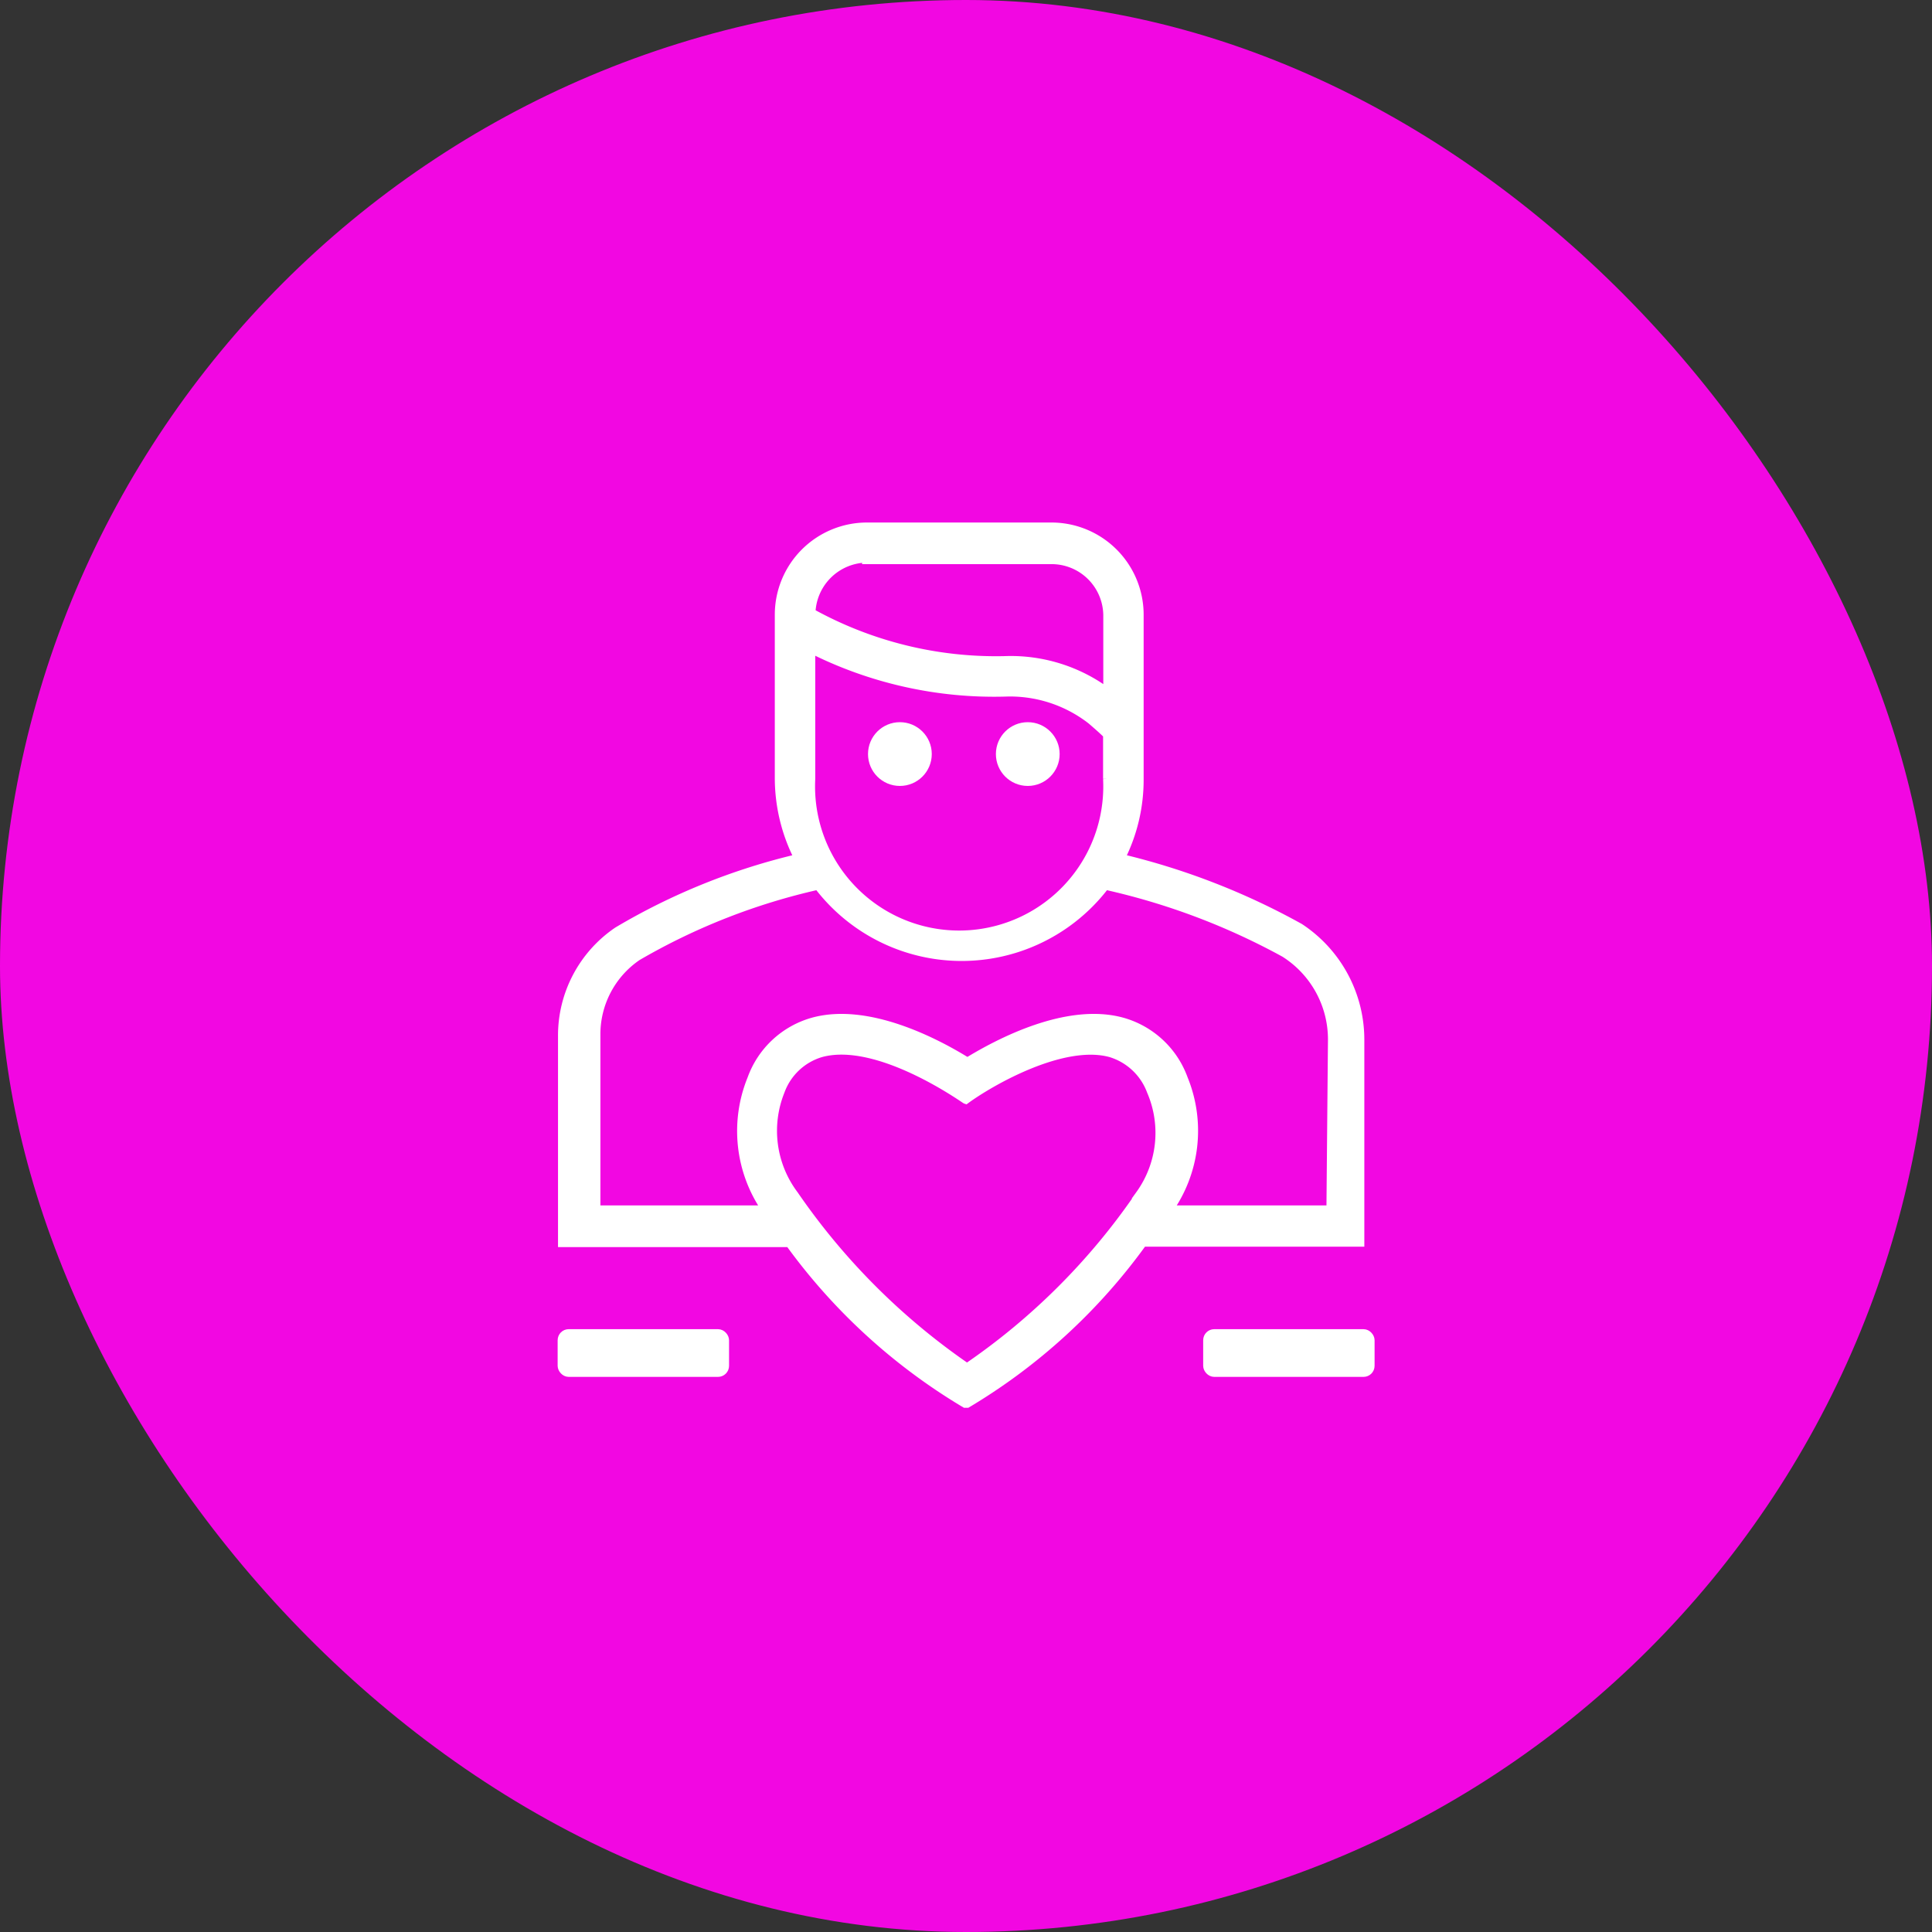 <svg xmlns="http://www.w3.org/2000/svg" width="110" height="110" viewBox="0 0 110 110">
  <rect x="0" y="0" width="110" height="110" fill="#333333" stroke="none"/>
  <g id="icon-donor" transform="translate(-5220 -1513)">
    <rect id="Rectangle_41" data-name="Rectangle 41" width="110" height="110" rx="55" transform="translate(5220 1513)" fill="#f207e2"/>
    <g id="donor" transform="translate(5252 1543)">
      <ellipse id="Ellipse_6" data-name="Ellipse 6" cx="1.565" cy="1.565" rx="1.565" ry="1.565" transform="translate(17.671 11.368)" fill="#fff" stroke="#fff" stroke-miterlimit="10" stroke-width="0.5"/>
      <ellipse id="Ellipse_7" data-name="Ellipse 7" cx="1.565" cy="1.565" rx="1.565" ry="1.565" transform="translate(24.952 11.368)" fill="#fff" stroke="#fff" stroke-miterlimit="10" stroke-width="0.5"/>
      <path id="Path_23" data-name="Path 23" d="M261.72,334.549h0v0Z" transform="translate(-238.659 -284.579)" fill="#fff" stroke="#fff" stroke-miterlimit="10" stroke-width="0.5"/>
      <path id="Path_24" data-name="Path 24" d="M293.091,334.322a40.062,40.062,0,0,0-10.194-3.956,9.891,9.891,0,0,0,1.065-4.521V316.5a5,5,0,0,0-5-5h-10.5a5,5,0,0,0-5,5v9.259a10.021,10.021,0,0,0,1.109,4.608,36.5,36.5,0,0,0-10.3,4.151,7.173,7.173,0,0,0-3.152,5.955v11.781h12.932a33.6,33.6,0,0,0,10,9.15h.109a33.43,33.43,0,0,0,10-9.172h12.367V340.669A7.629,7.629,0,0,0,293.091,334.322Zm-24.626-20.953h10.5a3.195,3.195,0,0,1,3.2,3.217v4.347a9.216,9.216,0,0,0-5.868-1.826,21.735,21.735,0,0,1-11.02-2.717,3.217,3.217,0,0,1,3.2-3.108Zm-3.2,5.064a23.127,23.127,0,0,0,11.063,2.478,7.542,7.542,0,0,1,4.912,1.587c.3.261.63.543.913.826v2.521a8.455,8.455,0,1,1-16.888,0Zm18.736,31.1a37.45,37.45,0,0,1-9.846,9.846,38.124,38.124,0,0,1-9.846-9.846,6.064,6.064,0,0,1-.783-5.912,3.521,3.521,0,0,1,2.3-2.174c3.282-.913,8.194,2.63,8.259,2.652v0c1.369-1,5.521-3.412,8.259-2.652a3.564,3.564,0,0,1,2.3,2.173,6.021,6.021,0,0,1-.652,5.912Zm10.868.848h-9.237a7.8,7.8,0,0,0,.848-7.455,5.2,5.2,0,0,0-3.478-3.238c-3.13-.87-7.02,1.174-8.824,2.282-1.782-1.108-5.673-3.152-8.8-2.282a5.2,5.2,0,0,0-3.478,3.239,7.846,7.846,0,0,0,.826,7.455h-9.694v-9.977a5.369,5.369,0,0,1,2.347-4.456,36.25,36.25,0,0,1,10.3-4.043,10.259,10.259,0,0,0,16.345,0,38.683,38.683,0,0,1,10.216,3.847,5.825,5.825,0,0,1,2.717,4.934Z" transform="translate(-251.098 -311.5)" fill="#fff" stroke="#fff" stroke-miterlimit="10" stroke-width="0.5"/>
      <path id="Path_25" data-name="Path 25" d="M261.77,334.47Z" transform="translate(-238.6 -284.544)" fill="#fff" stroke="#fff" stroke-miterlimit="10" stroke-width="0.5"/>
      <rect id="Rectangle_39" data-name="Rectangle 39" width="9.259" height="2.217" rx="0.38" transform="translate(0 45.927)" fill="#fff" stroke="#fff" stroke-miterlimit="10" stroke-width="0.5"/>
      <rect id="Rectangle_40" data-name="Rectangle 40" width="9.259" height="2.217" rx="0.38" transform="translate(36.754 45.927)" fill="#fff" stroke="#fff" stroke-miterlimit="10" stroke-width="0.5"/>
    </g>
  </g>
</svg>
